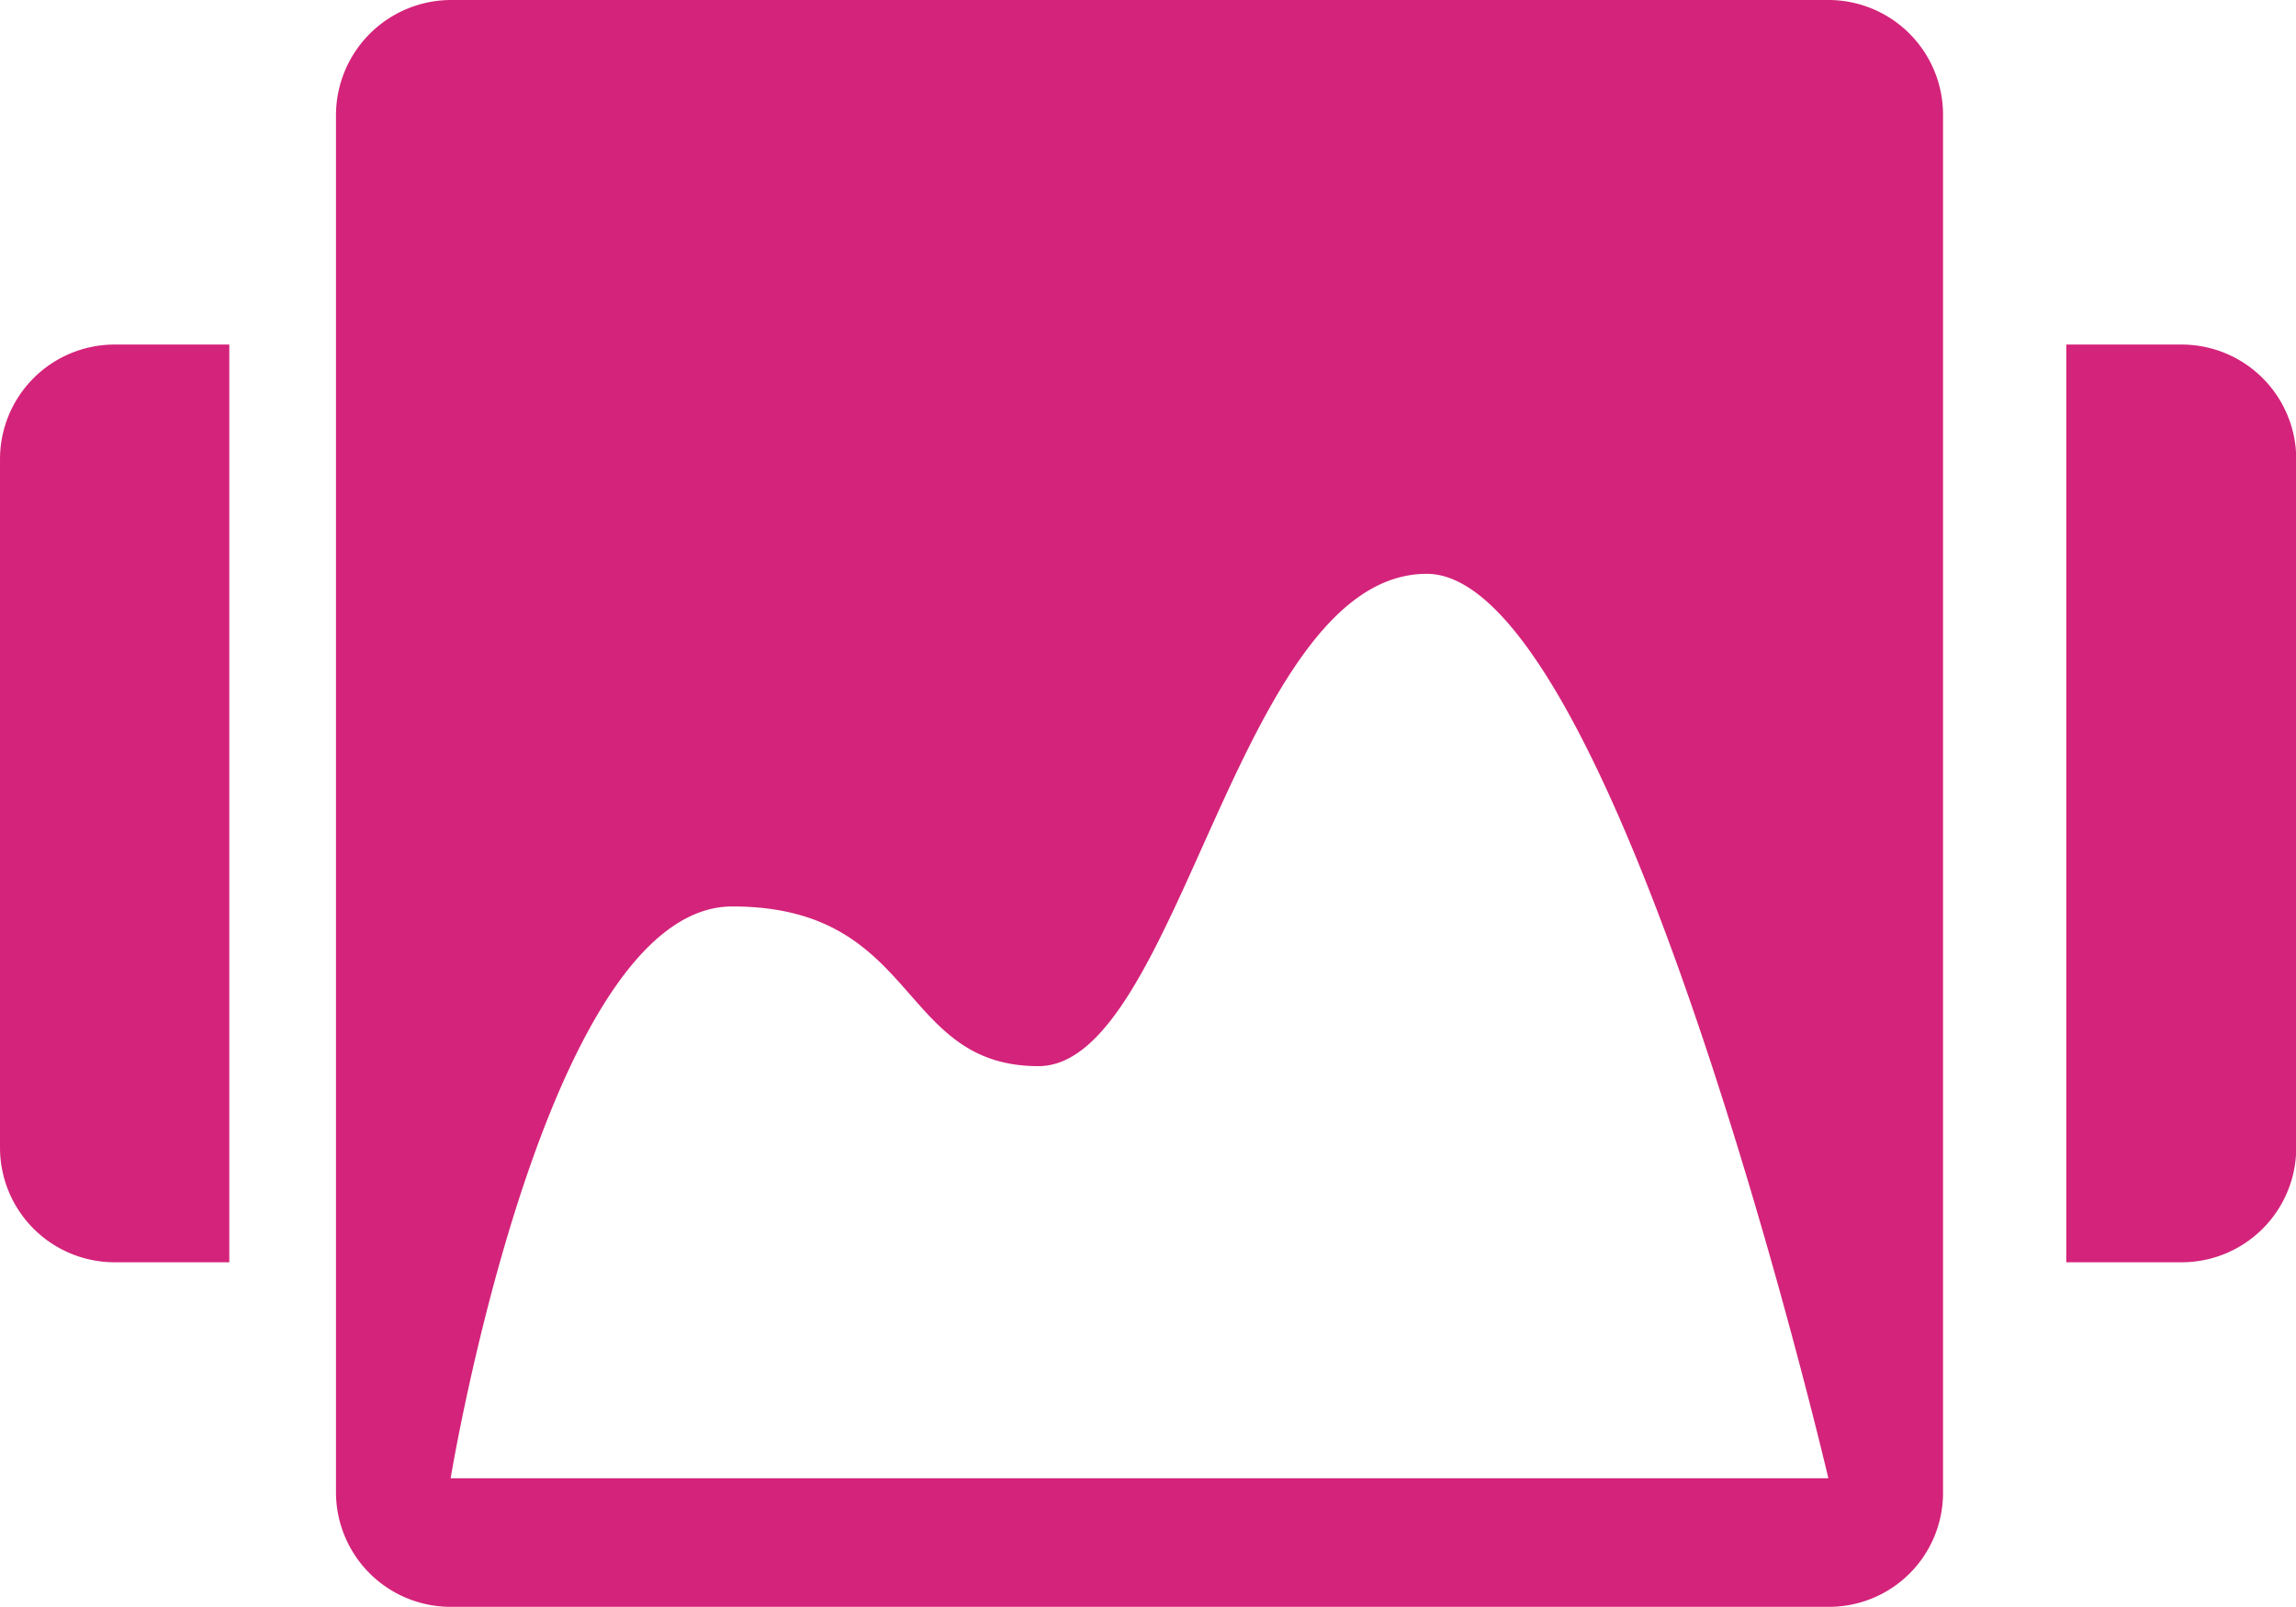 <?xml version="1.0" standalone="no"?><!DOCTYPE svg PUBLIC "-//W3C//DTD SVG 1.1//EN" "http://www.w3.org/Graphics/SVG/1.1/DTD/svg11.dtd"><svg t="1641370481714" class="icon" viewBox="0 0 1463 1024" version="1.1" xmlns="http://www.w3.org/2000/svg" p-id="5808" xmlns:xlink="http://www.w3.org/1999/xlink" width="91.438" height="64"><defs><style type="text/css"></style></defs><path d="M1165.036 0H287.142a73.475 73.475 0 0 0-73.052 73.052v877.894a73.052 73.052 0 0 0 73.052 73.052h877.894a72.63 72.63 0 0 0 73.052-73.052V73.052A73.052 73.052 0 0 0 1165.036 0zM287.142 942.079s59.962-364.417 179.464-364.417 105.145 101.766 195.088 101.766 126.68-313.745 247.449-313.745 255.894 576.395 255.894 576.395z" fill="#d4237a" p-id="5809"></path><path d="M146.105 219.579H72.63A73.052 73.052 0 0 0 0 292.209v439.58a73.052 73.052 0 0 0 72.63 72.63h73.475zM1316.63 219.579h73.897a73.052 73.052 0 0 1 72.63 72.63v439.58a73.052 73.052 0 0 1-72.63 72.63h-73.897zM475.473 219.579a109.79 109.79 0 1 1-109.79 109.79 109.367 109.367 0 0 1 109.79-109.79z" fill="#d4237a" p-id="5810"></path><path d="M475.473 459.849a130.903 130.903 0 1 1 130.903-130.481 130.903 130.903 0 0 1-130.903 130.481z m0-219.157a88.676 88.676 0 1 0 88.676 88.676 88.676 88.676 0 0 0-88.676-88.676z" fill="#d4237a" p-id="5811"></path></svg>